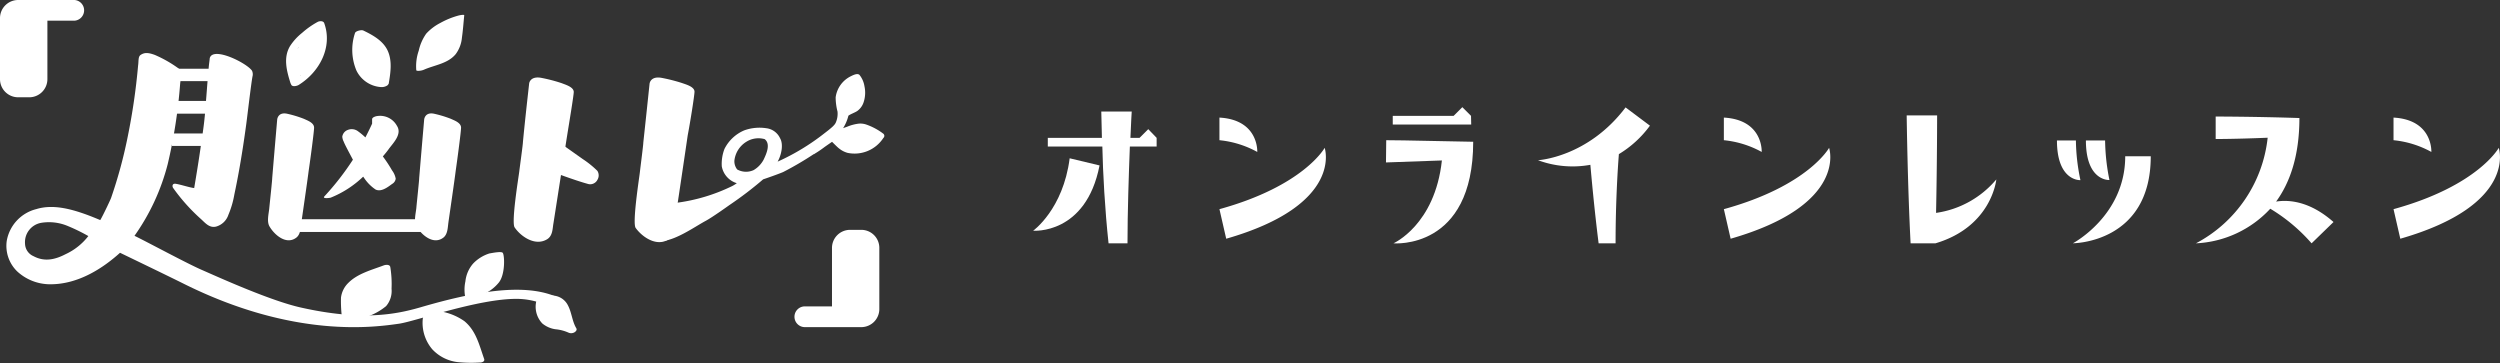 <svg id="レイヤー_1" data-name="レイヤー 1" xmlns="http://www.w3.org/2000/svg" viewBox="0 0 402.44 58.44"><rect x="0" y="0" width="402.44" height="58.44" fill="#333333" stroke="none"/><defs><style>.cls-1{fill:#fff;}</style></defs><path class="cls-1" d="M96.16,27.5a15.23,15.23,0,0,0-2.33-1.88l-3.15-2.23c-.27-.19-1.79,2.85-1.78,2.86s-.64,1.14-.42,1.25c0,0,4,1.52,6.07,2.08a1.31,1.31,0,0,0,1.63-.65A1.36,1.36,0,0,0,96.16,27.5Z"/><path class="cls-1" d="M12,0H2.91A2.92,2.92,0,0,0,0,2.91v9.84a2.92,2.92,0,0,0,2.91,2.91H4.72a2.92,2.92,0,0,0,2.91-2.91V3.33H12A1.67,1.67,0,0,0,12,0Z"/><path class="cls-1" d="M138.65,37h-1.82a2.91,2.91,0,0,0-2.9,2.9v9.42h-4.37a1.67,1.67,0,0,0,0,3.34h9.09a2.91,2.91,0,0,0,2.9-2.91V39.94A2.9,2.9,0,0,0,138.65,37Z"/><path class="cls-1" d="M52.19,3.72c-.15-.4-.77-.35-1.06-.19A13.37,13.37,0,0,0,48.62,5.3,8.91,8.91,0,0,0,46.7,7.4c-1.13,1.87-.56,4,.07,6a.64.64,0,0,0,.08.14c.1.5.9.33,1.22.14C51.41,11.62,53.59,7.6,52.19,3.72ZM48.32,12.1h.08l-.08.07Zm-.23-4.54v0a3.37,3.37,0,0,0-.19.32L48,7.65S48.08,7.59,48.09,7.56Z"/><path class="cls-1" d="M73.89,2.48a12.86,12.86,0,0,0-3,1.21,8,8,0,0,0-2.28,1.73,7.52,7.52,0,0,0-1.2,2.73,7.63,7.63,0,0,0-.4,3.14c0,.06.08.09.2.11a1.2,1.2,0,0,0,.24,0,2.35,2.35,0,0,0,.91-.23c1.7-.72,3.76-.95,5-2.46a5.21,5.21,0,0,0,1-2.66c.17-1.18.25-2.38.37-3.57C74.8,2.28,73.93,2.47,73.89,2.48ZM69.6,6.18h0l-.11.2A1.19,1.19,0,0,0,69.6,6.18Z"/><path class="cls-1" d="M61.63,25.18c.35-.41.7-.83,1-1.26.76-1,2.11-2.37,1.27-3.66a3.08,3.08,0,0,0-3.34-1.55c-.23.06-.67.21-.66.5v.7c-.34.75-.7,1.48-1.08,2.21a11.71,11.71,0,0,0-1.29-1.06,1.69,1.69,0,0,0-1.53-.15A1.36,1.36,0,0,0,55.1,22a2,2,0,0,0,.23.8c.16.44.82,1.66,1.48,2.91a43.26,43.26,0,0,1-4.58,5.89c-.41.44.83.27,1,.22a16.34,16.34,0,0,0,5.23-3.38c.07.08.12.17.19.26a6.74,6.74,0,0,0,1.78,1.79c.9.49,2-.37,2.69-.88a1.13,1.13,0,0,0,.58-.85,3.12,3.12,0,0,0-.59-1.33A21.6,21.6,0,0,0,61.63,25.18Z"/><path class="cls-1" d="M40.57,11.39c-.82-1.24-6.35-4-6.81-2,0,.2-.11.82-.18,1.67h-5.9v2h5.73c-.08,1-.16,2.12-.25,3.19H27.68v2.05H33c-.06.65-.12,1.23-.18,1.71s-.13,1-.2,1.48H27.68v2h4.65c-.32,2.26-.69,4.53-1.07,6.78-.7-.07-2.1-.54-2.94-.68-.63-.11-.62.43-.44.68a29.93,29.93,0,0,0,4.48,5c.72.66,1.35,1.45,2.41,1.21a2.92,2.92,0,0,0,2-1.91,14.69,14.69,0,0,0,.95-3.24c.27-1.27.52-2.54.75-3.82.45-2.5.83-5,1.17-7.52.19-1.41.75-6.26,1-7.66A1.37,1.37,0,0,0,40.57,11.39Z"/><path class="cls-1" d="M62.83,43c-.08-.48-.78-.39-1.08-.27-1.93.73-4.18,1.3-5.68,2.81a4,4,0,0,0-1.18,2.37,21.15,21.15,0,0,0,.18,3.37.56.56,0,0,0,.54.52.7.7,0,0,0,.87.3c1-.38,2.05-.79,3-1.26a9.9,9.9,0,0,0,2.67-1.56,3.75,3.75,0,0,0,.88-2.8A16.89,16.89,0,0,0,62.83,43Z"/><path class="cls-1" d="M92.76,52.82c-.67-1.13-.72-2.52-1.35-3.69a2.84,2.84,0,0,0-3.35-1.43l-.28.12a.84.84,0,0,0-.66-.13.87.87,0,0,0-.72.55,3.89,3.89,0,0,0,.9,3.83,4.26,4.26,0,0,0,2.1.93,6.64,6.64,0,0,1,2.1.54,1.06,1.06,0,0,0,1-.06C92.72,53.33,92.93,53.1,92.76,52.82Z"/><path class="cls-1" d="M77.94,57.79c-.81-2.3-1.3-4.52-3.17-6.08A9.42,9.42,0,0,0,69.65,50s-1.38.18-1.39.22h0c0,.08-.1.64-.2,1.07a6.56,6.56,0,0,0,1.52,4.93,6.63,6.63,0,0,0,4.17,2.08,21.81,21.81,0,0,0,3.43.06C77.48,58.39,78.09,58.24,77.94,57.79Z"/><path class="cls-1" d="M80.92,40.69c-.24-.25-1.5,0-2.14.11a6.19,6.19,0,0,0-2.61,1.62,5.15,5.15,0,0,0-1.25,2.87,6.2,6.2,0,0,0,0,2.67c0,.23,1.24,0,1.26,0a10.35,10.35,0,0,0,1.95-.75,6.47,6.47,0,0,0,2.12-1.67C81.38,44.24,81.23,41,80.92,40.69Z"/><path class="cls-1" d="M142.15,21.49a10,10,0,0,0-2.67-1.43,2.92,2.92,0,0,0-1.22-.16,7,7,0,0,0-1.89.5l-.65.23a6.76,6.76,0,0,0,.85-2c.32-.26,1.15-.54,1.48-.8a2.8,2.8,0,0,0,1-1.46,4.84,4.84,0,0,0,.11-2.47,3.87,3.87,0,0,0-.81-1.85c-.33-.29-.94,0-1.42.24a4.43,4.43,0,0,0-2.41,3.38,9.35,9.35,0,0,0,.3,2.29,3.55,3.55,0,0,1-.27,1.75c-.16.37-.49.72-1.79,1.71a36.17,36.17,0,0,1-7.58,4.6c.57-1,1-2.75.38-3.79a2.8,2.8,0,0,0-2.21-1.59,7.26,7.26,0,0,0-3.53.34,6.31,6.31,0,0,0-3.2,3,6.72,6.72,0,0,0-.43,2.8,3.48,3.48,0,0,0,2.42,2.71,5.69,5.69,0,0,1-.74.46,28.91,28.91,0,0,1-9,2.7,20.08,20.08,0,0,0-3.16,2.58c-.23.21-1.55,1.39-1.55,1.6s-.56.49-.35.79c2.16,3.18,7.23-.69,9.78-2.06,1.07-.57,3.76-2.5,3.89-2.59a58.55,58.55,0,0,0,5.37-4.1c1.14-.38,2.84-1,3.25-1.19A52.32,52.32,0,0,0,131,24.81l.06,0h0l.11-.08a17,17,0,0,0,1.48-1c.35-.26,1.29-.9,1.29-.9.19.18.94.95,1.16,1.09a3.69,3.69,0,0,0,1.35.69,5.53,5.53,0,0,0,5.75-2.4A.45.45,0,0,0,142.15,21.49Zm-19.24,4.24h0a4.25,4.25,0,0,1-1.59,1.65,2.93,2.93,0,0,1-2.65-.1,2.13,2.13,0,0,1-.45-1.43,4.09,4.09,0,0,1,1.88-3,3.65,3.65,0,0,1,3-.45C124.06,23.16,123.43,24.66,122.91,25.73Zm14.32-12.55h0Z"/><path class="cls-1" d="M92.36,14.81c0-.81-1.35-1.18-1.94-1.42a25.62,25.62,0,0,0-3.35-.87c-1.63-.27-1.87.74-1.89.93-.35,3.14-.7,6.27-1,9.41,0,.38-.45,3.6-.6,4.82-.11.89-1.29,8.09-.74,8.92.94,1.41,3.28,3.11,5.24,1.91.89-.55.86-1.67,1-2.49.09-.51,2-12.86,2.22-14.22C91.64,19.66,92.34,15.49,92.36,14.81Z"/><rect class="cls-1" x="46.98" y="35.29" width="21.43" height="2.05"/><path class="cls-1" d="M62.39,8.12C61.65,6.55,60,5.64,58.48,4.91c-.29-.14-1.25.07-1.34.43a8.57,8.57,0,0,0,.23,6,4.74,4.74,0,0,0,4,2.68,1.68,1.68,0,0,0,1-.28.79.79,0,0,0,.12-.15.27.27,0,0,0,.09-.15C62.87,11.69,63.17,9.78,62.39,8.12Z"/><path class="cls-1" d="M89.15,47.61c-5.18-2-12.85-.66-21.5,1.87-3.8,1.1-9.37,2.26-19.33,0-4.73-1.08-12.45-4.54-15.76-6-2.34-1-8.51-4.35-10.91-5.52A34.89,34.89,0,0,0,27,26.41a83.11,83.11,0,0,0,2-12.94l.18-1.56a1.09,1.09,0,0,0-.38-.85,19.65,19.65,0,0,0-3.88-2.22c-1.14-.42-1.7-.38-2.28,0-.43.29-.3,1-.41,1.71A102,102,0,0,1,20.56,22a74.74,74.74,0,0,1-2.66,9.81c0,.1-1.33,2.92-1.76,3.62-.76-.32-1.52-.63-2.29-.91-2.5-.9-5.38-1.67-8-.86a6.4,6.4,0,0,0-4.77,5.15A5.73,5.73,0,0,0,2.78,43.7a7.82,7.82,0,0,0,5.16,2.06c4.67.08,8.74-2.68,11.38-5.07,2.79,1.35,7.38,3.56,10,4.86,18.06,9.08,31.13,7.09,34.91,6.56,2.59-.37,12.65-4,18.87-4a12,12,0,0,1,4.34.81c.65.25,1.6.42,2.06-.06S89.74,47.84,89.15,47.61ZM10.29,43.7h0Zm3-1.69,0,0,.07-.09Zm-2.74-1.09c-1.64.85-3.36,1.28-5.15.32a2.25,2.25,0,0,1-1.37-2,3.16,3.16,0,0,1,2.6-3.37,7.79,7.79,0,0,1,4.3.52A28.91,28.91,0,0,1,14.22,38,9.85,9.85,0,0,1,10.55,40.92Z"/><path class="cls-1" d="M50.56,20.55c0-.81-1.12-1.17-1.61-1.41a18.23,18.23,0,0,0-2.77-.84c-1.35-.26-1.54.76-1.56.95-.27,3.14-.54,6.27-.8,9.41,0,.39-.35,3.61-.47,4.83-.08.89-.42,2.08,0,2.9.79,1.41,2.73,3.09,4.34,1.87.73-.55.71-1.67.83-2.49.07-.52,1-6.86,1.16-8.22C50,25.4,50.55,21.23,50.56,20.55Z"/><path class="cls-1" d="M74.22,20.55c0-.81-1.12-1.17-1.61-1.41a18.23,18.23,0,0,0-2.77-.84c-1.35-.26-1.54.76-1.56.95-.27,3.14-.54,6.27-.8,9.41,0,.39-.35,3.61-.46,4.83-.09.89-.43,2.08,0,2.9.79,1.41,2.73,3.09,4.34,1.87.73-.55.71-1.67.83-2.49.07-.52,1-6.86,1.16-8.22C73.66,25.4,74.21,21.23,74.22,20.55Z"/><path class="cls-1" d="M111.8,14.77c0-.81-1.36-1.17-2-1.4a27.49,27.49,0,0,0-3.36-.85c-1.63-.26-1.86.76-1.88,1q-.49,4.71-1,9.41c0,.39-.42,3.61-.56,4.83-.1.89-1.23,8.1-.68,8.92,1,1.41,3.31,3.09,5.26,1.88.88-.56.85-1.68,1-2.5.09-.51,1.93-12.88,2.12-14.24C111.12,19.63,111.78,15.45,111.8,14.77Z"/><path class="cls-1" d="M166.31,37.14s4.83-3.43,5.88-11.66L177,26.63C174.81,37.84,166.31,37.14,166.31,37.14Zm19.88-14.95v1.4h-4.31c-.17,4.37-.38,10.54-.38,15.58h-3.05c-.59-5.43-.91-11.38-1-15.58h-8.78v-1.4h8.71l-.1-4.24h4.9s-.11,1.68-.21,4.24h1.47l1.4-1.4Z"/><path class="cls-1" d="M202.39,24.46a15.8,15.8,0,0,0-6.09-1.89l0-3.64C202.67,19.28,202.39,24.46,202.39,24.46Zm10.85-.66s3.15,9.17-15.85,14.63l-1.09-4.76C209.88,29.93,213.24,23.8,213.24,23.8Z"/><path class="cls-1" d="M223.15,22.57s2.87,0,14,.25c0,17.5-12.84,16.35-12.84,16.35s6.68-2.94,7.8-13.34l-9,.32Zm13.68-2.52H224.2v-1.4H234l1.4-1.4,1.4,1.4Z"/><path class="cls-1" d="M247.58,25.79s8-.42,14.1-8.5l3.92,2.94a17.15,17.15,0,0,1-5,4.58c-.18,2.31-.53,7.71-.53,14.36h-2.73c-.66-5.25-1.08-9.84-1.33-12.64A16,16,0,0,1,247.58,25.79Z"/><path class="cls-1" d="M283.59,24.46a15.8,15.8,0,0,0-6.09-1.89l0-3.64C283.87,19.28,283.59,24.46,283.59,24.46Zm10.85-.66s3.15,9.17-15.85,14.63l-1.09-4.76C291.08,29.93,294.44,23.8,294.44,23.8Z"/><path class="cls-1" d="M321.36,28.88s-.7,7.59-9.8,10.29h-4c-.49-9.45-.63-20.59-.63-20.59h4.9s0,7.21-.17,15.69A15.52,15.52,0,0,0,321.36,28.88Z"/><path class="cls-1" d="M331.12,22.61h3.05A32.24,32.24,0,0,0,334.9,29S331.12,29.23,331.12,22.61Zm11,2.55h4.1c0,14-12.53,14-12.53,14S342.11,34.72,342.11,25.16Zm-6.33-2.55h3.08a33.55,33.55,0,0,0,.7,6.37S335.78,29.23,335.78,22.61Z"/><path class="cls-1" d="M353.49,39.17a21.85,21.85,0,0,0,11.55-17c-5,.21-8.37.21-8.37.21V18.76s6.16,0,13.48.24c0,6.2-1.58,10.47-3.75,13.45,2-.32,5.39-.11,9.24,3.29l-3.53,3.43a27.86,27.86,0,0,0-6.65-5.57A17.39,17.39,0,0,1,353.49,39.17Z"/><path class="cls-1" d="M391.39,24.46a15.8,15.8,0,0,0-6.09-1.89l0-3.64C391.67,19.28,391.39,24.46,391.39,24.46Zm10.85-.66s3.15,9.17-15.85,14.63l-1.09-4.76C398.88,29.93,402.24,23.8,402.24,23.8Z"/></svg>